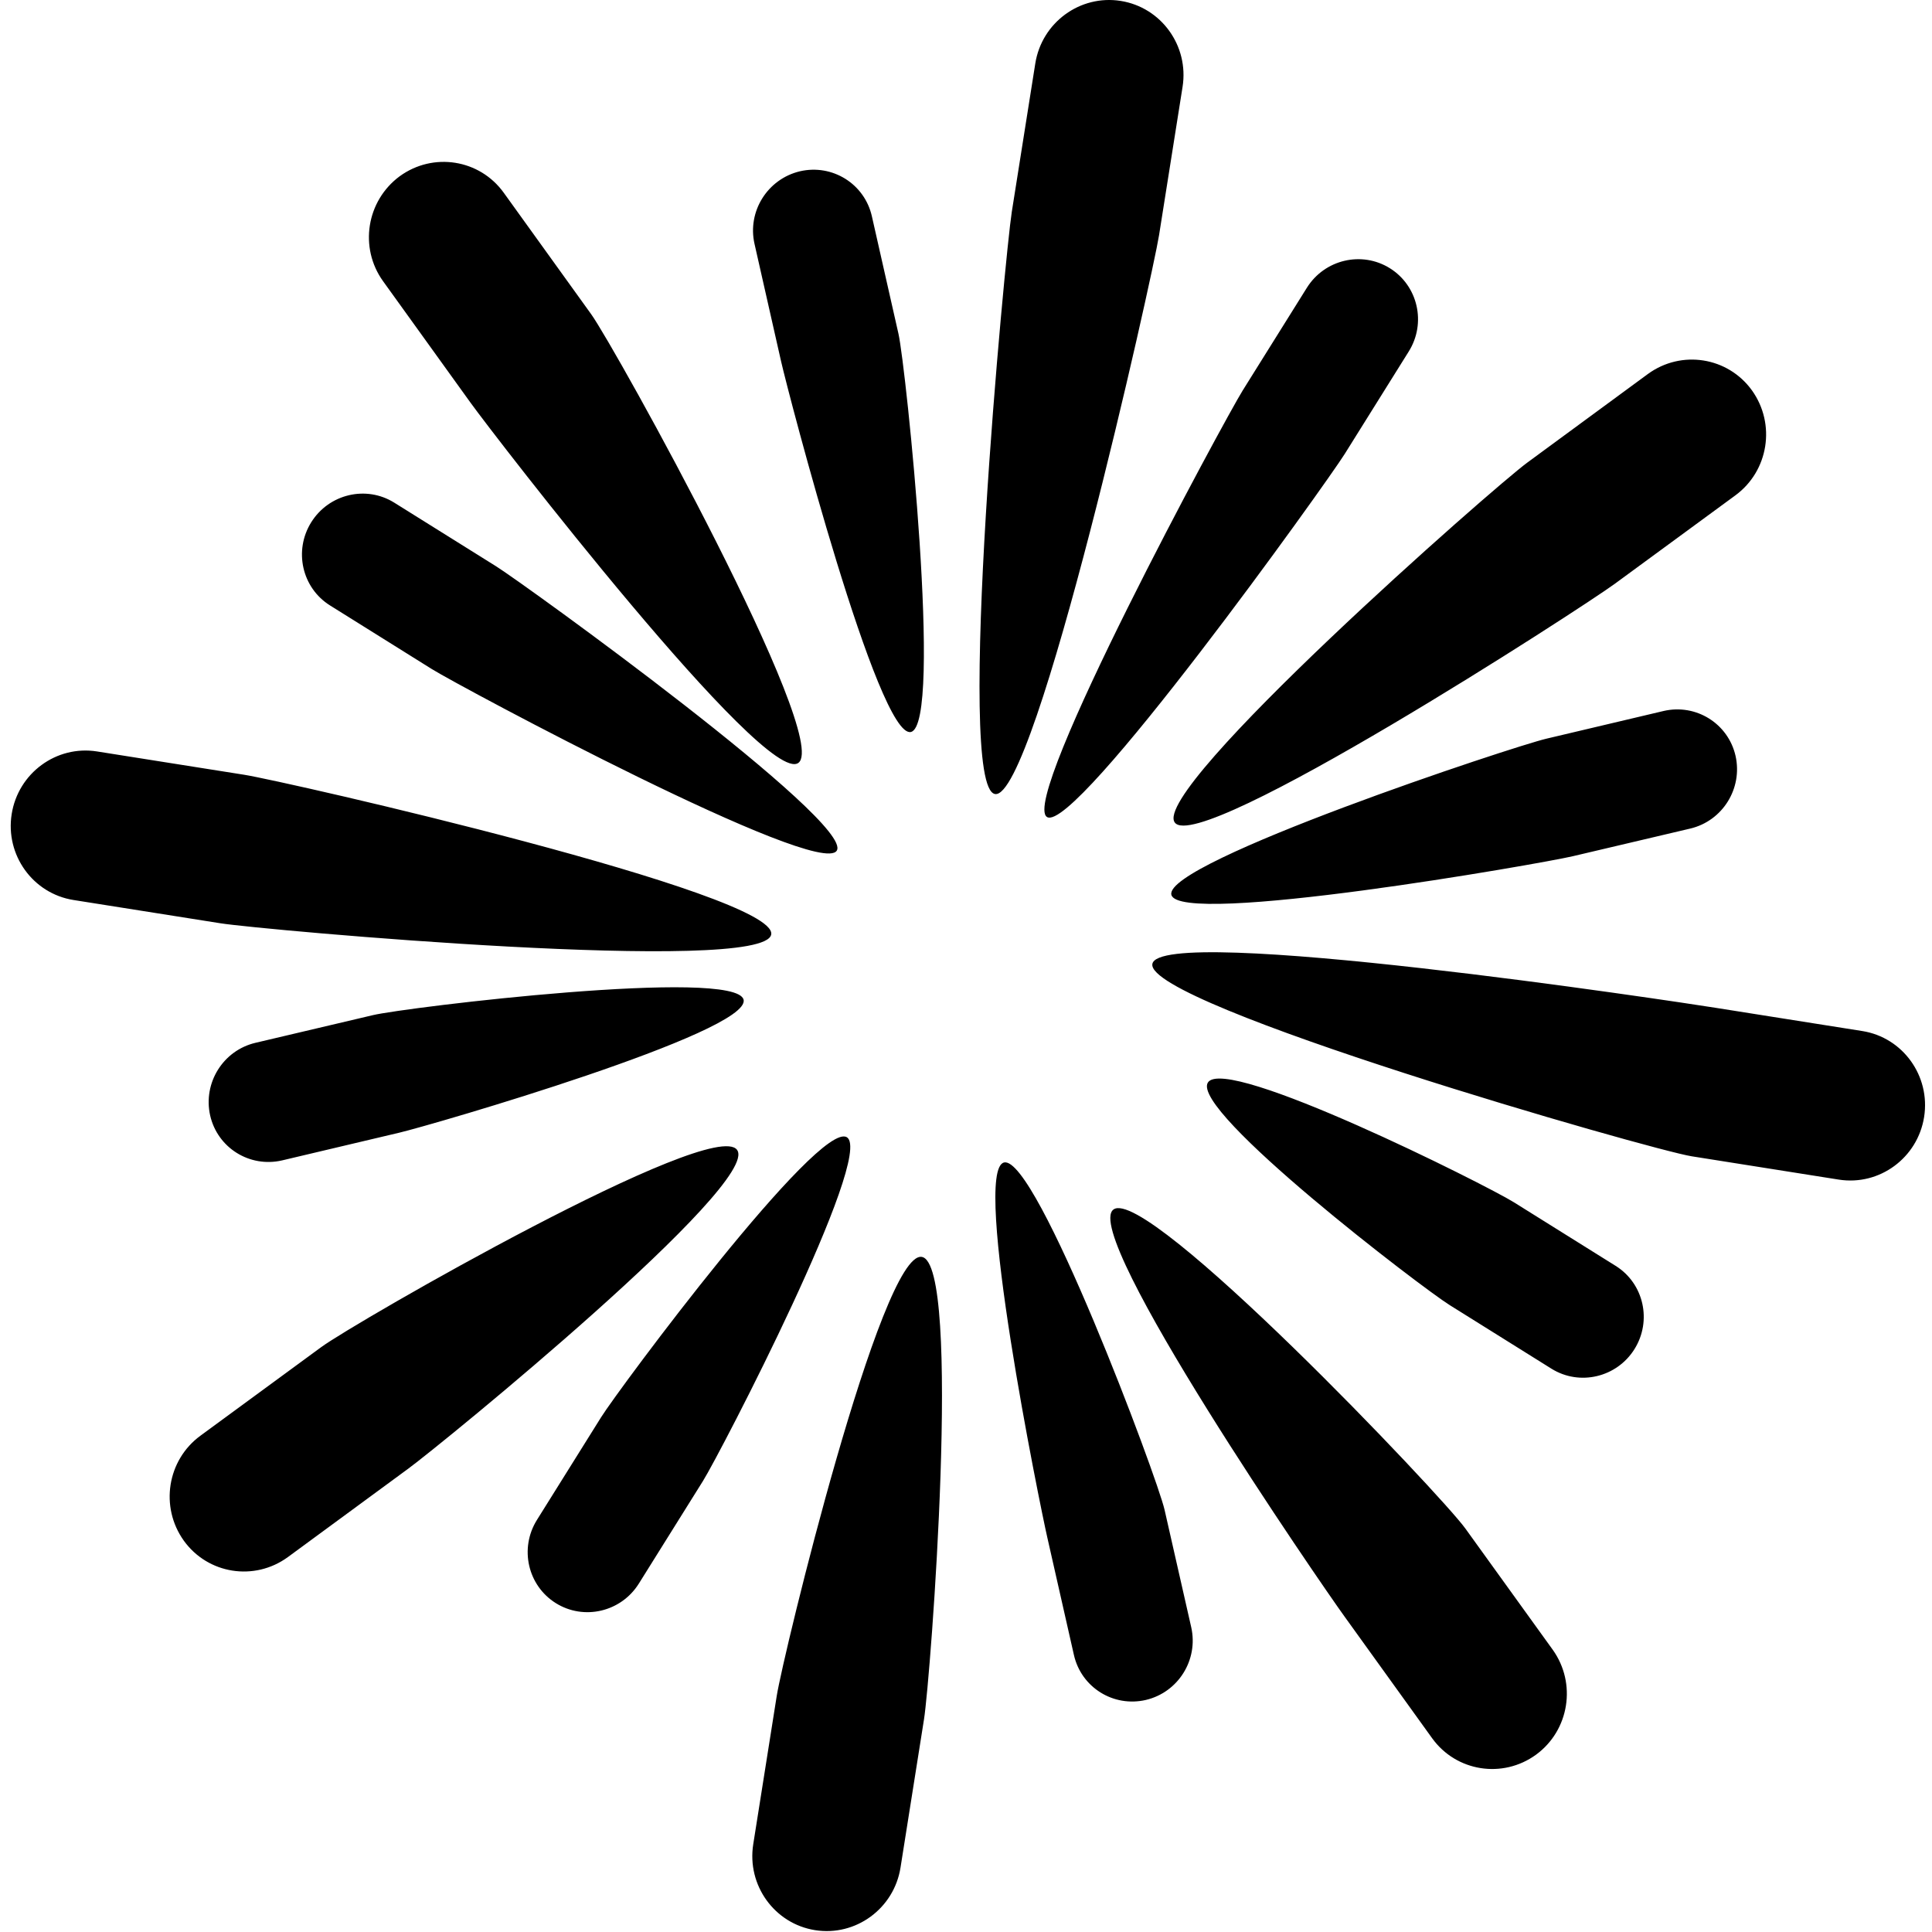 <svg version="1.1" width="180" height="180" viewBox="0 0 180 180" xmlns="http://www.w3.org/2000/svg" xmlns:xlink="http://www.w3.org/1999/xlink"><defs xmlns="http://www.w3.org/2000/svg"><style xmlns="http://www.w3.org/1999/xhtml" type="text/css">@import url(https://fonts.googleapis.com/css?family=Bree+Serif:regular);</style></defs><g xmlns="http://www.w3.org/2000/svg" id="obj_1"><g id="obj_3" transform="matrix(1,0,0,1,1,0)" opacity="1" display="inline"><path d="M 91.707 73.978 C 87.931 73.38 92.661 23.551 93.266 19.74 L 95.455 5.919 C 96.061 2.089 99.635 -0.512 103.41 0.085 C 107.187 0.683 109.782 4.262 109.177 8.092 L 106.986 21.913 C 106.383 25.725 95.483 74.577 91.707 73.978 Z M 84.878 117.102 C 88.652 117.7 85.693 156.364 85.089 160.173 L 82.899 173.996 C 82.293 177.825 78.718 180.428 74.942 179.829 C 71.166 179.232 68.572 175.651 69.178 171.823 L 71.367 158 C 71.971 154.191 81.102 116.503 84.878 117.102 Z M 149.438 54.397 C 146.338 56.67 110.696 79.749 108.45 76.629 C 106.185 73.507 138.195 45.354 141.313 43.085 L 152.536 34.84 C 155.652 32.571 159.983 33.256 162.228 36.374 C 164.471 39.512 163.779 43.88 160.679 46.153 L 149.438 54.397 Z M 28.915 125.517 C 32.016 123.227 65.427 104.014 67.672 107.134 C 69.937 110.258 40.162 134.54 37.041 136.829 L 25.817 145.073 C 22.7 147.345 18.37 146.66 16.125 143.54 C 13.88 140.4 14.573 136.034 17.673 133.762 L 28.915 125.517 Z M 70.852 87.056 C 70.249 90.864 23.331 86.621 19.553 86.022 L 5.852 83.852 C 2.058 83.252 -0.517 79.656 0.088 75.847 C 0.691 72.036 4.249 69.409 8.044 70.011 L 21.746 72.182 C 25.524 72.779 71.456 83.244 70.852 87.056 Z M 172.502 96.059 C 176.297 96.66 178.869 100.257 178.265 104.068 C 177.662 107.877 174.105 110.501 170.31 109.9 L 156.609 107.729 C 152.83 107.132 105.758 93.627 106.362 89.817 C 106.965 86.005 155.022 93.29 158.801 93.889 L 172.502 96.059 Z M 42.834 37.512 L 34.69 26.199 C 32.444 23.079 33.136 18.711 36.24 16.42 C 39.357 14.152 43.687 14.837 45.932 17.955 L 54.076 29.269 C 56.321 32.387 76.481 68.802 73.383 71.076 C 70.284 73.348 45.08 40.631 42.834 37.512 Z M 135.519 142.401 L 143.663 153.7 C 145.906 156.834 145.215 161.202 142.115 163.476 C 138.999 165.745 134.668 165.06 132.424 161.94 L 124.281 150.629 C 122.015 147.504 99.639 114.963 102.74 112.687 C 105.841 110.397 133.258 139.262 135.519 142.401 Z M 96.546 76.118 C 93.935 74.486 113.133 39.015 114.781 36.376 L 120.756 26.814 C 122.412 24.165 125.881 23.36 128.493 24.992 C 131.107 26.625 131.906 30.097 130.25 32.746 L 124.274 42.309 C 122.626 44.947 99.16 77.752 96.546 76.118 Z M 77.902 105.957 C 80.515 107.59 66.144 135.339 64.497 137.975 L 58.521 147.537 C 56.866 150.186 53.394 150.993 50.781 149.358 C 48.168 147.727 47.372 144.255 49.027 141.605 L 55.003 132.042 C 56.65 129.405 75.288 104.324 77.902 105.957 Z M 145.535 79.772 C 142.522 80.481 108.815 86.378 108.133 83.359 C 107.436 80.328 140.043 69.525 143.07 68.823 L 153.992 66.241 C 157.018 65.539 160.014 67.41 160.699 70.431 C 161.375 73.464 159.486 76.487 156.471 77.197 L 145.535 79.772 Z M 33.74 94.579 C 36.762 93.856 67.595 90.125 68.279 93.145 C 68.974 96.176 39.242 104.813 36.207 105.528 L 25.285 108.111 C 22.256 108.812 19.262 106.941 18.578 103.919 C 17.902 100.886 19.79 97.863 22.806 97.155 L 33.74 94.579 Z M 76.959 79.253 C 75.313 81.889 41.846 63.968 39.232 62.335 L 29.752 56.41 C 27.125 54.77 26.35 51.294 27.997 48.658 C 29.644 46.02 33.11 45.193 35.735 46.833 L 45.216 52.758 C 47.83 54.391 78.608 76.616 76.959 79.253 Z M 149.526 117.938 C 152.153 119.579 152.928 123.056 151.28 125.695 C 149.633 128.329 146.168 129.155 143.541 127.516 L 134.061 121.591 C 131.448 119.958 109.889 103.495 111.535 100.859 C 113.184 98.222 137.432 110.381 140.046 112.014 L 149.526 117.938 Z M 71.775 33.68 L 69.297 22.725 C 68.612 19.703 70.501 16.68 73.524 15.959 C 76.552 15.257 79.548 17.13 80.231 20.149 L 82.71 31.106 C 83.394 34.127 86.882 67.486 83.869 68.196 C 80.854 68.908 72.459 36.702 71.775 33.68 Z M 107.501 140.669 L 109.986 151.615 C 110.663 154.648 108.775 157.668 105.758 158.38 C 102.732 159.082 99.736 157.209 99.054 154.189 L 96.573 143.233 C 95.879 140.202 89.525 109.017 92.543 108.307 C 95.564 107.584 106.812 137.63 107.501 140.669 Z " fill-opacity="1" fill="#000000" stroke="none" stroke-width="1" stroke-linecap="square" stroke-linejoin="miter"/><defs/></g></g></svg>